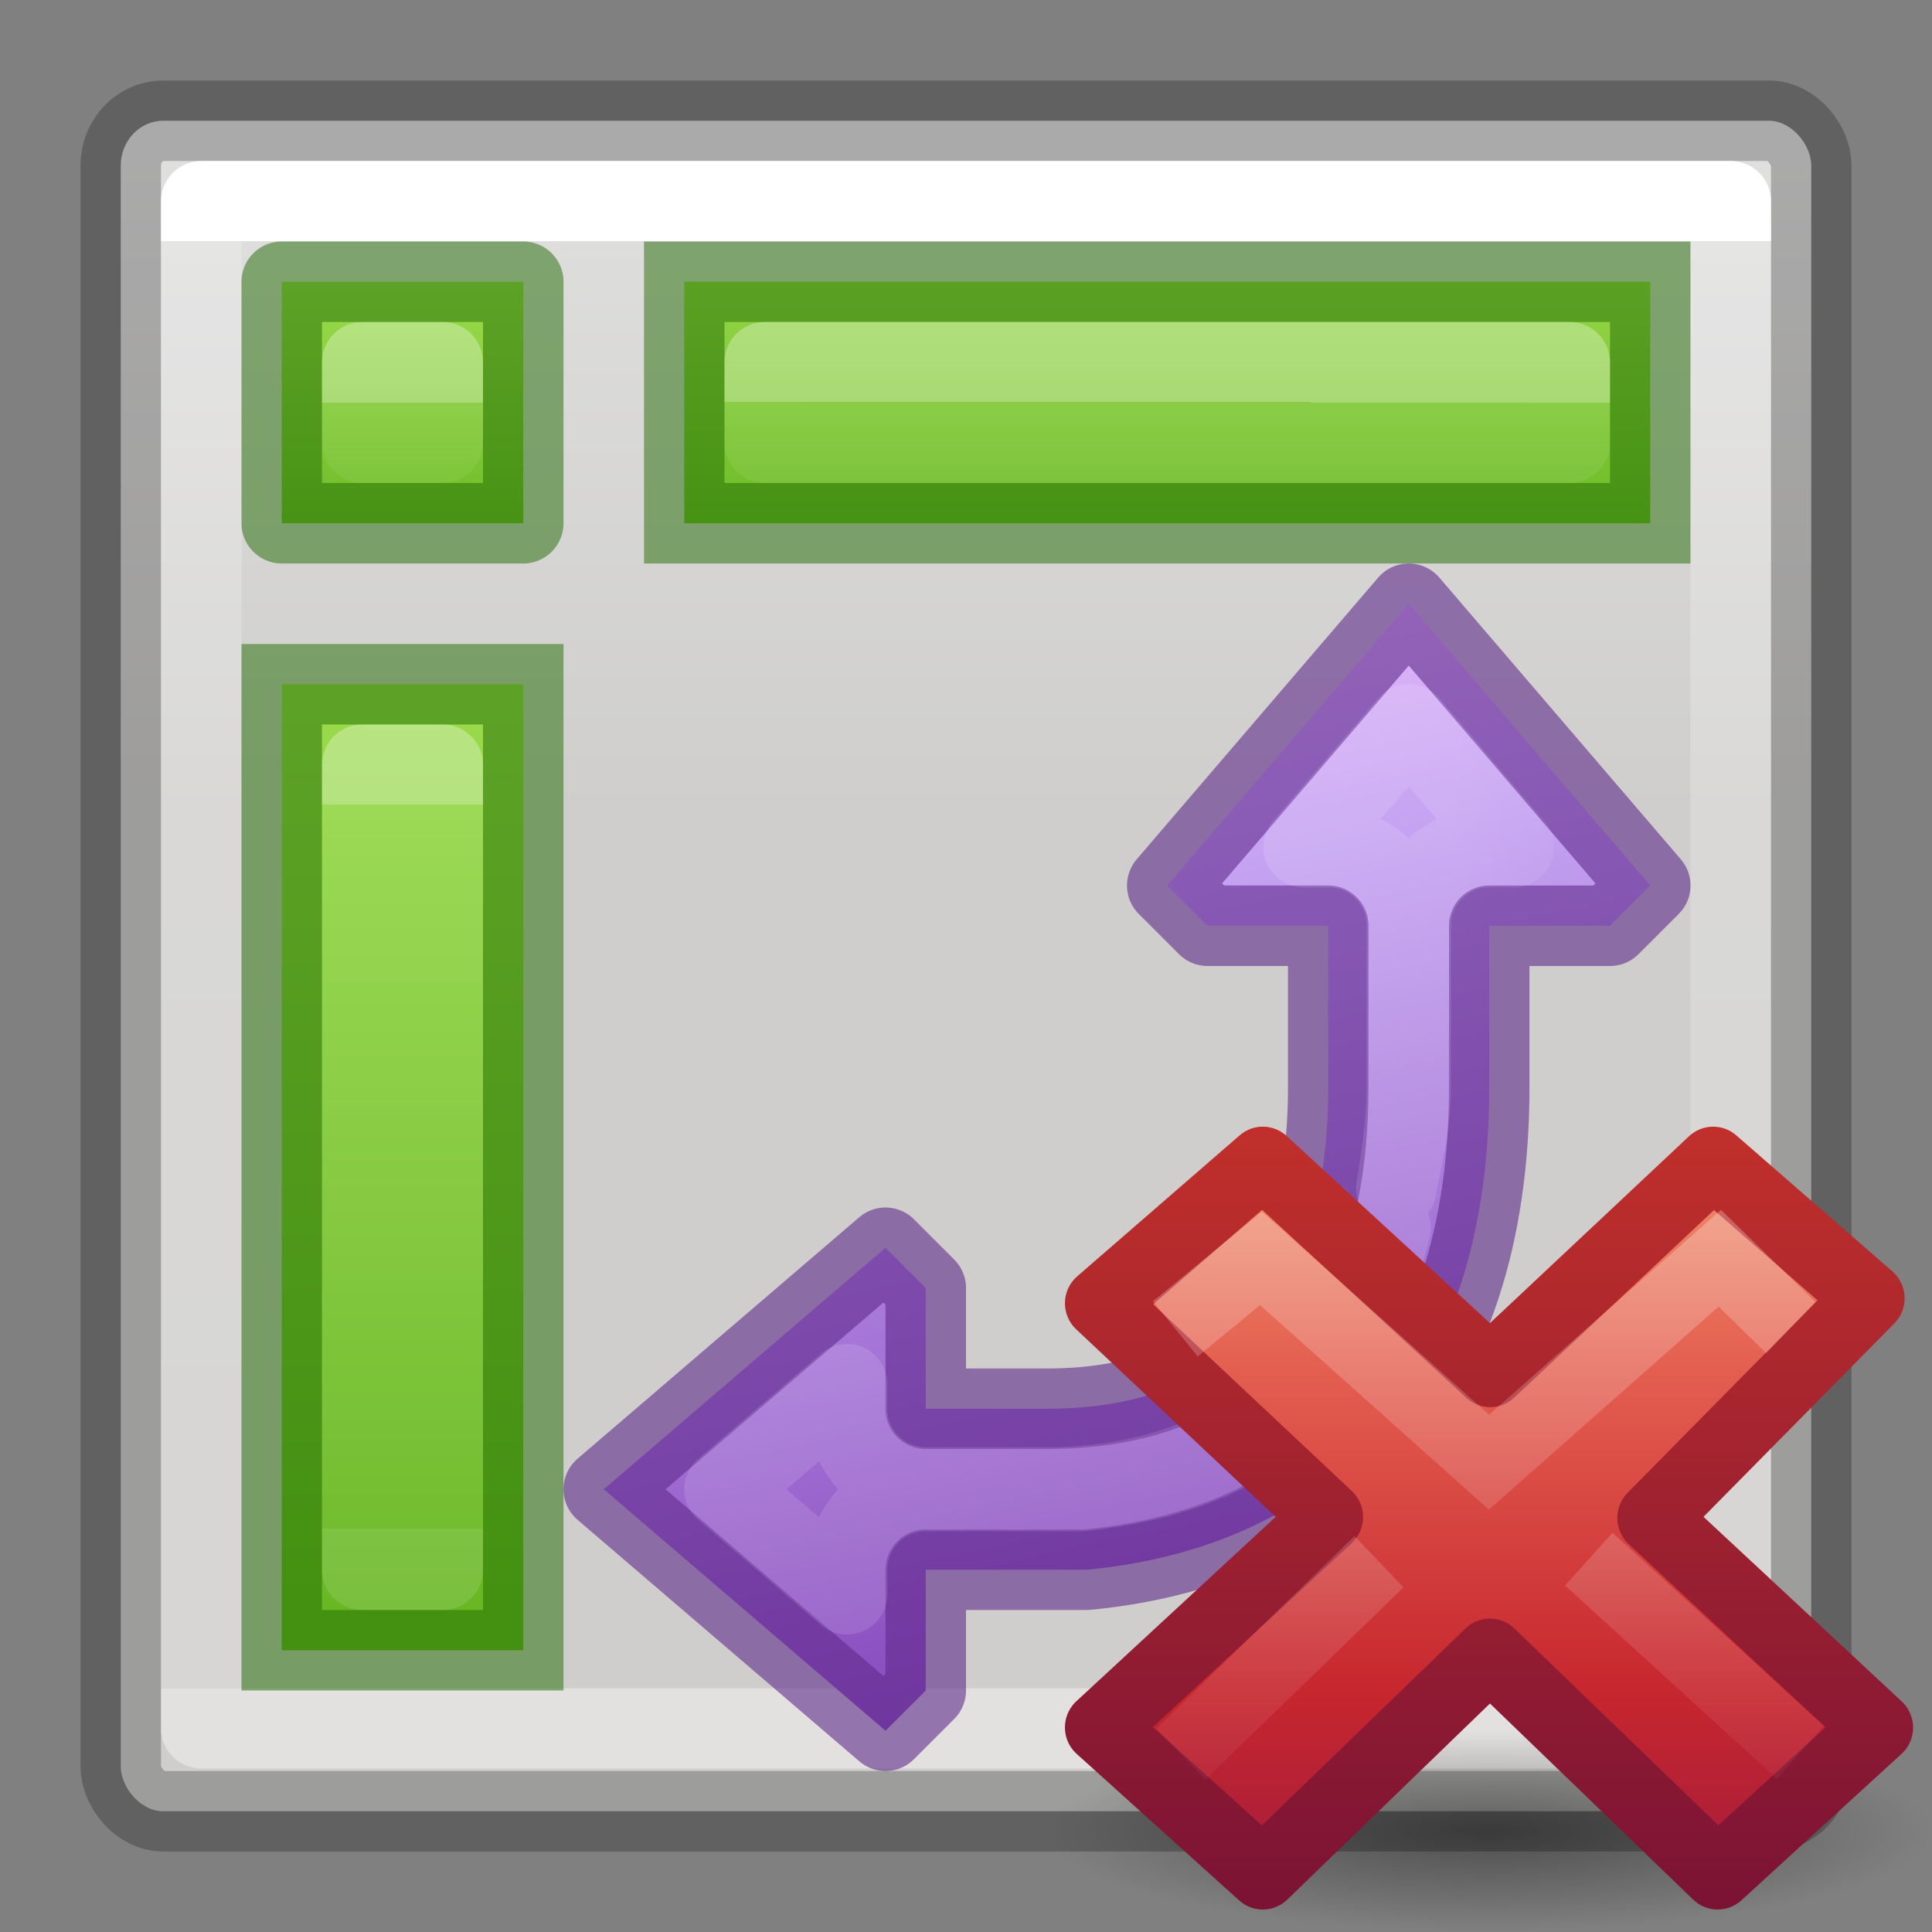 <svg viewBox="0 0 24 24" xmlns="http://www.w3.org/2000/svg" xmlns:xlink="http://www.w3.org/1999/xlink"><rect x="0" y="0" width="24" height="24" fill="#808080" stroke="none"/><linearGradient id="a"><stop offset="0" stop-color="#9bdb4d"/><stop offset="1" stop-color="#68b723"/></linearGradient><linearGradient id="b" gradientUnits="userSpaceOnUse" x1="11.5" x2="11.5" xlink:href="#a" y1="2.969" y2="6.969"/><linearGradient id="c" gradientTransform="matrix(.351 0 0 .243 .568 1.162)" gradientUnits="userSpaceOnUse" x1="38.231" x2="38.231" xlink:href="#d" y1="7.556" y2="81.556"/><linearGradient id="d" gradientTransform="matrix(.351 0 0 .243 -.432 10.162)" gradientUnits="userSpaceOnUse" x1="40.29" x2="40.29" y1="7.556" y2="40.444"><stop offset="0" stop-color="#fff"/><stop offset="0" stop-color="#fff" stop-opacity=".235"/><stop offset="1" stop-color="#fff" stop-opacity=".157"/><stop offset="1" stop-color="#fff" stop-opacity=".392"/></linearGradient><linearGradient id="e" gradientTransform="matrix(.351 0 0 .243 3.568 3.131)" gradientUnits="userSpaceOnUse" x1="40.335" x2="40.29" xlink:href="#d" y1="7.684" y2="40.444"/><linearGradient id="f" gradientTransform="matrix(-.429 0 0 -.4 25.192 25.996)" gradientUnits="userSpaceOnUse" x1="33.094" x2="23.766" y1="47.549" y2="4.996"><stop offset="0" stop-color="#f0c1ff"/><stop offset=".262" stop-color="#c5a3f2"/><stop offset=".932" stop-color="#7a36b1"/><stop offset="1" stop-color="#4c2d81"/></linearGradient><linearGradient id="g" gradientTransform="matrix(0 .468 -.503 0 27.137 2.255)" gradientUnits="userSpaceOnUse" x1="17.5" x2="17.5" y1="10.5" y2="18"><stop offset="0" stop-color="#fff"/><stop offset=".512" stop-color="#fff" stop-opacity=".235"/><stop offset=".585" stop-color="#fff" stop-opacity=".157"/><stop offset="1" stop-color="#fff" stop-opacity=".392"/></linearGradient><linearGradient id="h" gradientUnits="userSpaceOnUse" x1="6" x2="6" xlink:href="#a" y1="8.5" y2="20"/><linearGradient id="i" gradientTransform="matrix(.351 0 0 .243 -1.432 7.162)" gradientUnits="userSpaceOnUse" x1="39.654" x2="39.654" xlink:href="#d" y1="11.667" y2="48.667"/><linearGradient id="j" gradientUnits="userSpaceOnUse" x1="5" x2="5" xlink:href="#a" y1="3.5" y2="7"/><linearGradient id="k" gradientTransform="matrix(.351 0 0 .243 -1.432 2.162)" gradientUnits="userSpaceOnUse" x1="39.654" x2="39.654" xlink:href="#d" y1="11.667" y2="19.889"/><radialGradient id="l" cx="11.031" cy="17.125" gradientTransform="matrix(.636 0 0 .143 8.981 18.449)" gradientUnits="userSpaceOnUse" r="9.844"><stop offset="0"/><stop offset="1" stop-opacity="0"/></radialGradient><linearGradient id="m" gradientTransform="matrix(.579 0 0 .556 34.075 10.497)" gradientUnits="userSpaceOnUse" x1="11.192" x2="11.192" y1="-.741" y2="30.298"><stop offset="0" stop-color="#f8b17e"/><stop offset=".312" stop-color="#e35d4f"/><stop offset=".571" stop-color="#c6262e"/><stop offset="1" stop-color="#690b54"/></linearGradient><linearGradient id="n" gradientUnits="userSpaceOnUse" x1="41.225" x2="41.225" y1="23.238" y2="7.39"><stop offset="0" stop-color="#791235"/><stop offset="1" stop-color="#dd3b27"/></linearGradient><linearGradient id="o" gradientTransform="matrix(.308 -.295 .308 .295 25.945 17.144)" gradientUnits="userSpaceOnUse" x1="36.011" x2="16.331" xlink:href="#p" y1="13.023" y2="32.702"/><linearGradient id="p"><stop offset="0" stop-color="#fff" stop-opacity=".702"/><stop offset="1" stop-color="#fff" stop-opacity="0"/></linearGradient><linearGradient id="q" gradientTransform="matrix(.308 -.295 .308 .295 25.635 17.293)" gradientUnits="userSpaceOnUse" x1="28.449" x2="16.331" xlink:href="#p" y1="20.584" y2="32.702"/><linearGradient id="r" gradientTransform="matrix(.446 0 0 .45 40.802 -.025)" gradientUnits="userSpaceOnUse" x1="12" x2="12" y1="1.393" y2="22.463"><stop offset="0" stop-color="#fafafa"/><stop offset="1" stop-color="#e2e1de"/></linearGradient><rect height="21" rx=".528" ry=".556" style="opacity:.8;stroke:#000;stroke-linecap:round;stroke-linejoin:round;stroke-opacity:.298;fill:url(#r)" width="21" x="1.5" y="1.5"/><path d="m8.5 3.5h12v3h-12z" fill="url(#b)" stroke="#206b00" stroke-opacity=".502"/><g stroke-linecap="round" stroke-linejoin="round"><path d="m2.5 2.5h19v18.969h-19z" fill="none" stroke="url(#c)"/><path d="m9.5 4.5h10v1h-10z" fill="none" opacity=".3" stroke="url(#e)"/><g stroke-opacity=".592"><path d="m17.5 7.5-3 3.5.5.5h1.5v2c0 2-.709 4-3.5 4h-1.5v-1.5l-.5-.5-3.5 3 3.5 3 .5-.5v-1.5h2c3-.288 5-2.267 5-6v-2h1.5l.5-.5z" display="block" fill="url(#f)" stroke="#5f2a8a"/><path d="m17.5 9-1.305 1.523h.305a.976.976 0 0 1 .977.977v2c0 .413-.064.838-.131 1.26.07-.407.178-.767.178-1.26v-2a.976.976 0 0 1 .977-.977h.305zm-.225 6.254c-.121.493-.33.967-.617 1.412.262-.396.476-.854.617-1.412zm-.711 1.584c-.706.981-1.954 1.639-3.564 1.639h-1.5a.976.976 0 0 1 -.977-.977v-.305l-1.523 1.305 1.523 1.305v-.305a.976.976 0 0 1 .977-.977h1.922c1.3-.128 2.28-.59 2.969-1.375.072-.083.107-.22.174-.311z" display="block" fill="none" opacity=".5" stroke="url(#g)"/></g></g><path d="m3.5 8.5h3v12h-3z" fill="url(#h)" stroke="#206b00" stroke-opacity=".502"/><g stroke-linecap="round" stroke-linejoin="round"><path d="m4.5 9.5h1v10h-1z" fill="none" opacity=".3" stroke="url(#i)"/><path d="m3.5 3.5h3v3h-3z" fill="url(#j)" stroke="#206b00" stroke-opacity=".502"/><path d="m4.5 4.5h1v1h-1z" fill="none" opacity=".3" stroke="url(#k)"/></g><g transform="matrix(.878 0 0 .884 4.449 4.271)"><path d="m22.263 20.901a6.263 1.409 0 0 1 -12.526 0 6.263 1.409 0 1 1 12.526 0z" fill="url(#l)" opacity=".4"/><g transform="translate(-25.022 -.941)"><path d="m46.522 20.386-3.185-2.946 3.065-3.086-2.209-1.912-3.154 2.941-3.218-2.941-2.299 1.982 3.218 3.004-3.218 2.956 2.299 2.059 3.214-3.088 3.222 3.088z" fill="url(#m)" stroke="url(#n)" stroke-linejoin="round"/><g fill="none"><path d="m44.934 14.418-.647-.627-3.265 2.866-3.226-2.864-.825.674" opacity=".5" stroke="url(#o)" stroke-linecap="square"/><path d="m45.427 20.732-2.993-2.713m-2.968.037-2.804 2.702" opacity=".4" stroke="url(#q)"/></g></g></g></svg>